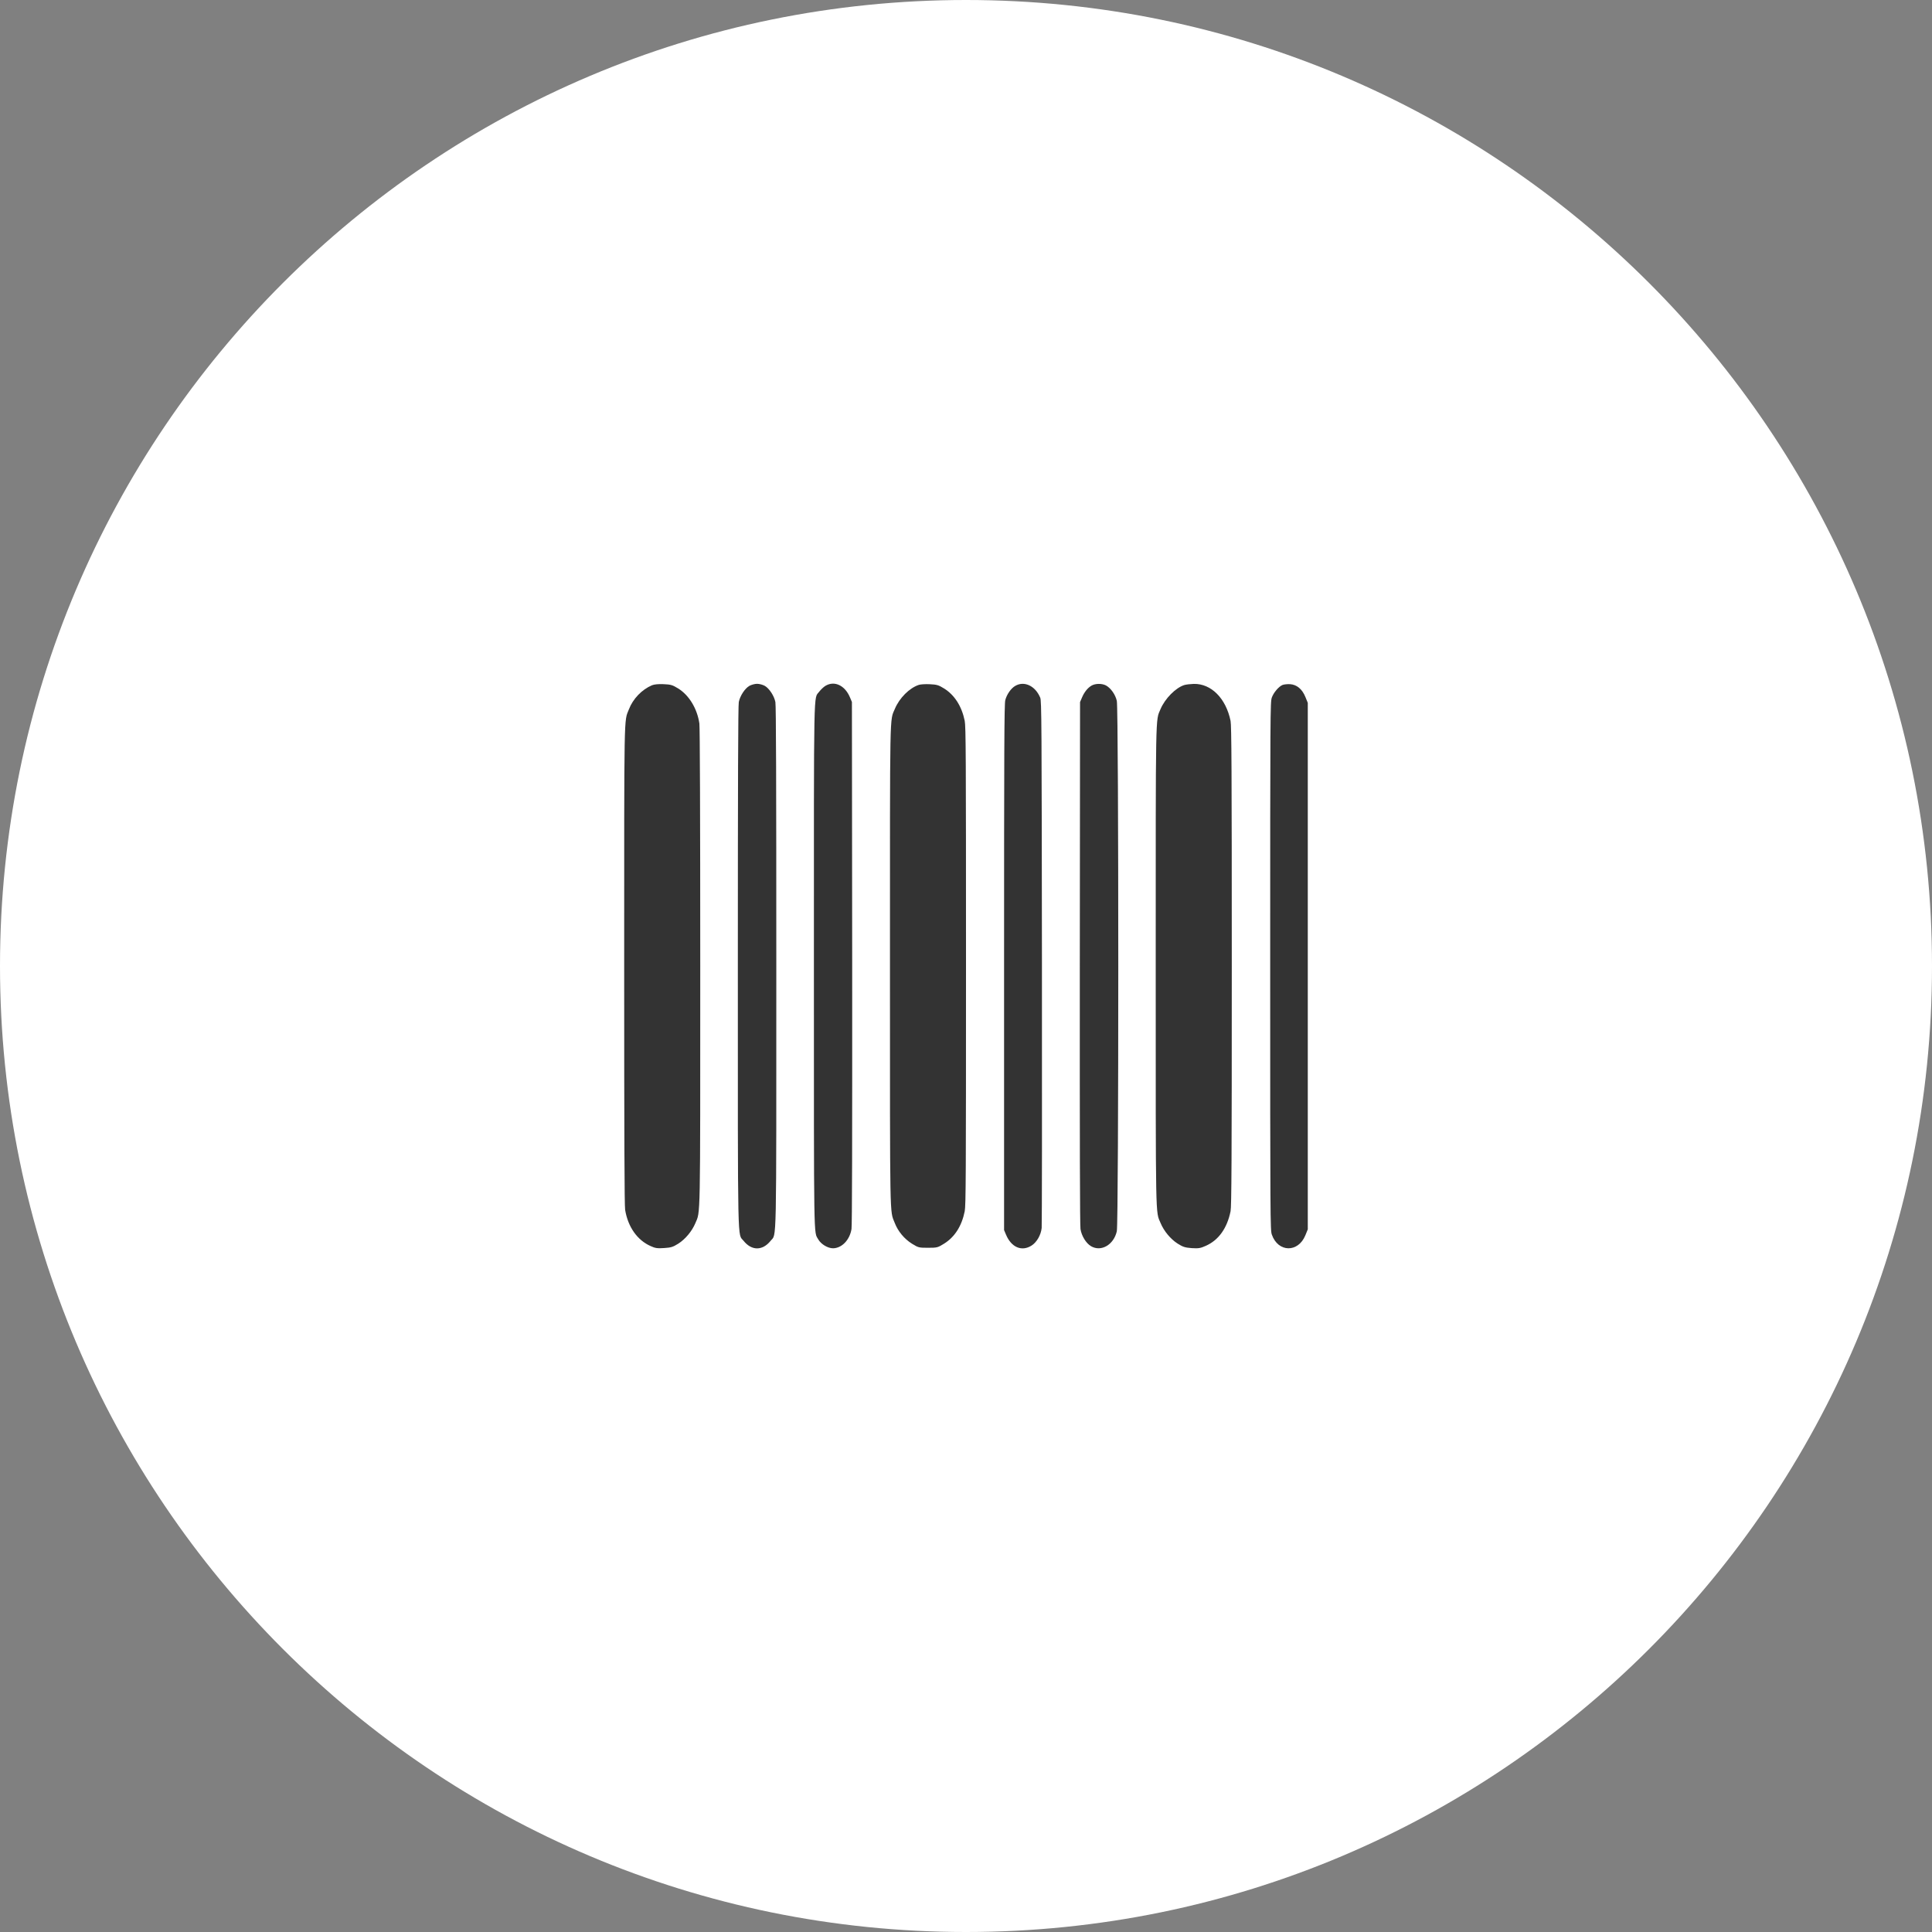 <svg width="65" height="65" viewBox="0 0 65 65" fill="none" xmlns="http://www.w3.org/2000/svg">
<rect x="0" y="0" width="65" height="65" fill="#808080" stroke="none"/>
<path d="M65 32.5C65 14.551 50.449 0 32.5 0C14.551 0 0 14.551 0 32.5C0 50.449 14.551 65 32.5 65C50.449 65 65 50.449 65 32.5Z" fill="white"/>
<path d="M21.934 23.055C21.59 23.204 21.296 23.509 21.158 23.867C20.991 24.291 21 23.77 21 32.492C21 38.283 21.009 40.562 21.032 40.704C21.127 41.281 21.443 41.728 21.894 41.925C22.047 41.996 22.121 42.004 22.346 41.989C22.578 41.974 22.639 41.955 22.823 41.84C23.061 41.687 23.283 41.419 23.395 41.151C23.567 40.741 23.559 41.229 23.559 32.518C23.559 27.33 23.547 24.474 23.53 24.343C23.458 23.844 23.185 23.39 22.817 23.163C22.627 23.047 22.576 23.029 22.328 23.018C22.147 23.01 22.009 23.025 21.934 23.055Z" fill="#333333"/>
<path d="M25.21 23.076C25.057 23.166 24.896 23.415 24.856 23.62C24.833 23.735 24.824 26.268 24.824 32.514C24.824 42.204 24.81 41.485 25.017 41.746C25.287 42.085 25.655 42.085 25.926 41.746C26.133 41.485 26.118 42.204 26.118 32.514C26.118 26.268 26.11 23.735 26.087 23.62C26.046 23.415 25.885 23.166 25.733 23.076C25.667 23.039 25.552 23.006 25.471 23.006C25.394 23.006 25.276 23.039 25.21 23.076Z" fill="#333333"/>
<path d="M27.771 23.074C27.708 23.112 27.616 23.201 27.564 23.268C27.369 23.536 27.383 22.802 27.383 32.5C27.383 41.993 27.374 41.423 27.53 41.699C27.625 41.863 27.852 41.997 28.027 41.997C28.323 41.993 28.588 41.718 28.648 41.349C28.668 41.219 28.674 38.452 28.671 32.389L28.662 23.618L28.599 23.469C28.43 23.059 28.076 22.892 27.771 23.074Z" fill="#333333"/>
<path d="M30.913 23.042C30.597 23.146 30.261 23.481 30.108 23.846C29.93 24.271 29.942 23.709 29.942 32.501C29.942 41.235 29.933 40.713 30.1 41.138C30.209 41.425 30.425 41.682 30.68 41.842C30.896 41.976 30.916 41.98 31.221 41.98C31.526 41.98 31.546 41.976 31.762 41.842C32.121 41.618 32.357 41.249 32.457 40.751C32.495 40.557 32.5 39.596 32.5 32.501C32.5 25.407 32.495 24.446 32.457 24.252C32.357 23.761 32.115 23.381 31.759 23.161C31.575 23.046 31.514 23.031 31.284 23.02C31.138 23.012 30.971 23.023 30.913 23.042Z" fill="#333333"/>
<path d="M34.155 23.077C34.014 23.159 33.873 23.36 33.822 23.553C33.787 23.673 33.781 25.192 33.781 32.54V41.385L33.844 41.534C34.023 41.966 34.376 42.119 34.71 41.903C34.882 41.791 35.02 41.553 35.046 41.314C35.055 41.232 35.061 37.206 35.055 32.372C35.046 24.272 35.043 23.576 34.997 23.472C34.831 23.073 34.457 22.898 34.155 23.077Z" fill="#333333"/>
<path d="M36.726 23.065C36.596 23.14 36.478 23.285 36.401 23.471L36.337 23.62L36.329 32.391C36.326 38.454 36.332 41.221 36.352 41.351C36.389 41.586 36.542 41.831 36.708 41.928C37.048 42.126 37.47 41.88 37.574 41.425C37.64 41.146 37.64 23.858 37.574 23.579C37.525 23.367 37.373 23.151 37.209 23.061C37.074 22.991 36.858 22.991 36.726 23.065Z" fill="#333333"/>
<path d="M39.849 23.046C39.556 23.136 39.196 23.501 39.044 23.858C38.874 24.264 38.883 23.784 38.883 32.502C38.883 41.232 38.874 40.74 39.047 41.15C39.159 41.418 39.38 41.686 39.619 41.839C39.803 41.954 39.863 41.973 40.096 41.992C40.329 42.006 40.389 41.995 40.571 41.913C40.999 41.723 41.286 41.321 41.401 40.751C41.433 40.599 41.442 39.109 41.442 32.502C41.442 25.895 41.433 24.406 41.401 24.253C41.246 23.497 40.752 22.998 40.165 23.009C40.053 23.013 39.912 23.028 39.849 23.046Z" fill="#333333"/>
<path d="M43.151 23.044C43.022 23.096 42.849 23.301 42.789 23.468C42.737 23.617 42.734 23.942 42.734 32.504C42.734 41.017 42.737 41.393 42.789 41.535C42.999 42.142 43.677 42.153 43.919 41.557L43.999 41.36V32.504V23.647L43.919 23.45C43.812 23.186 43.631 23.033 43.401 23.018C43.312 23.014 43.2 23.025 43.151 23.044Z" fill="#333333"/>
</svg>
